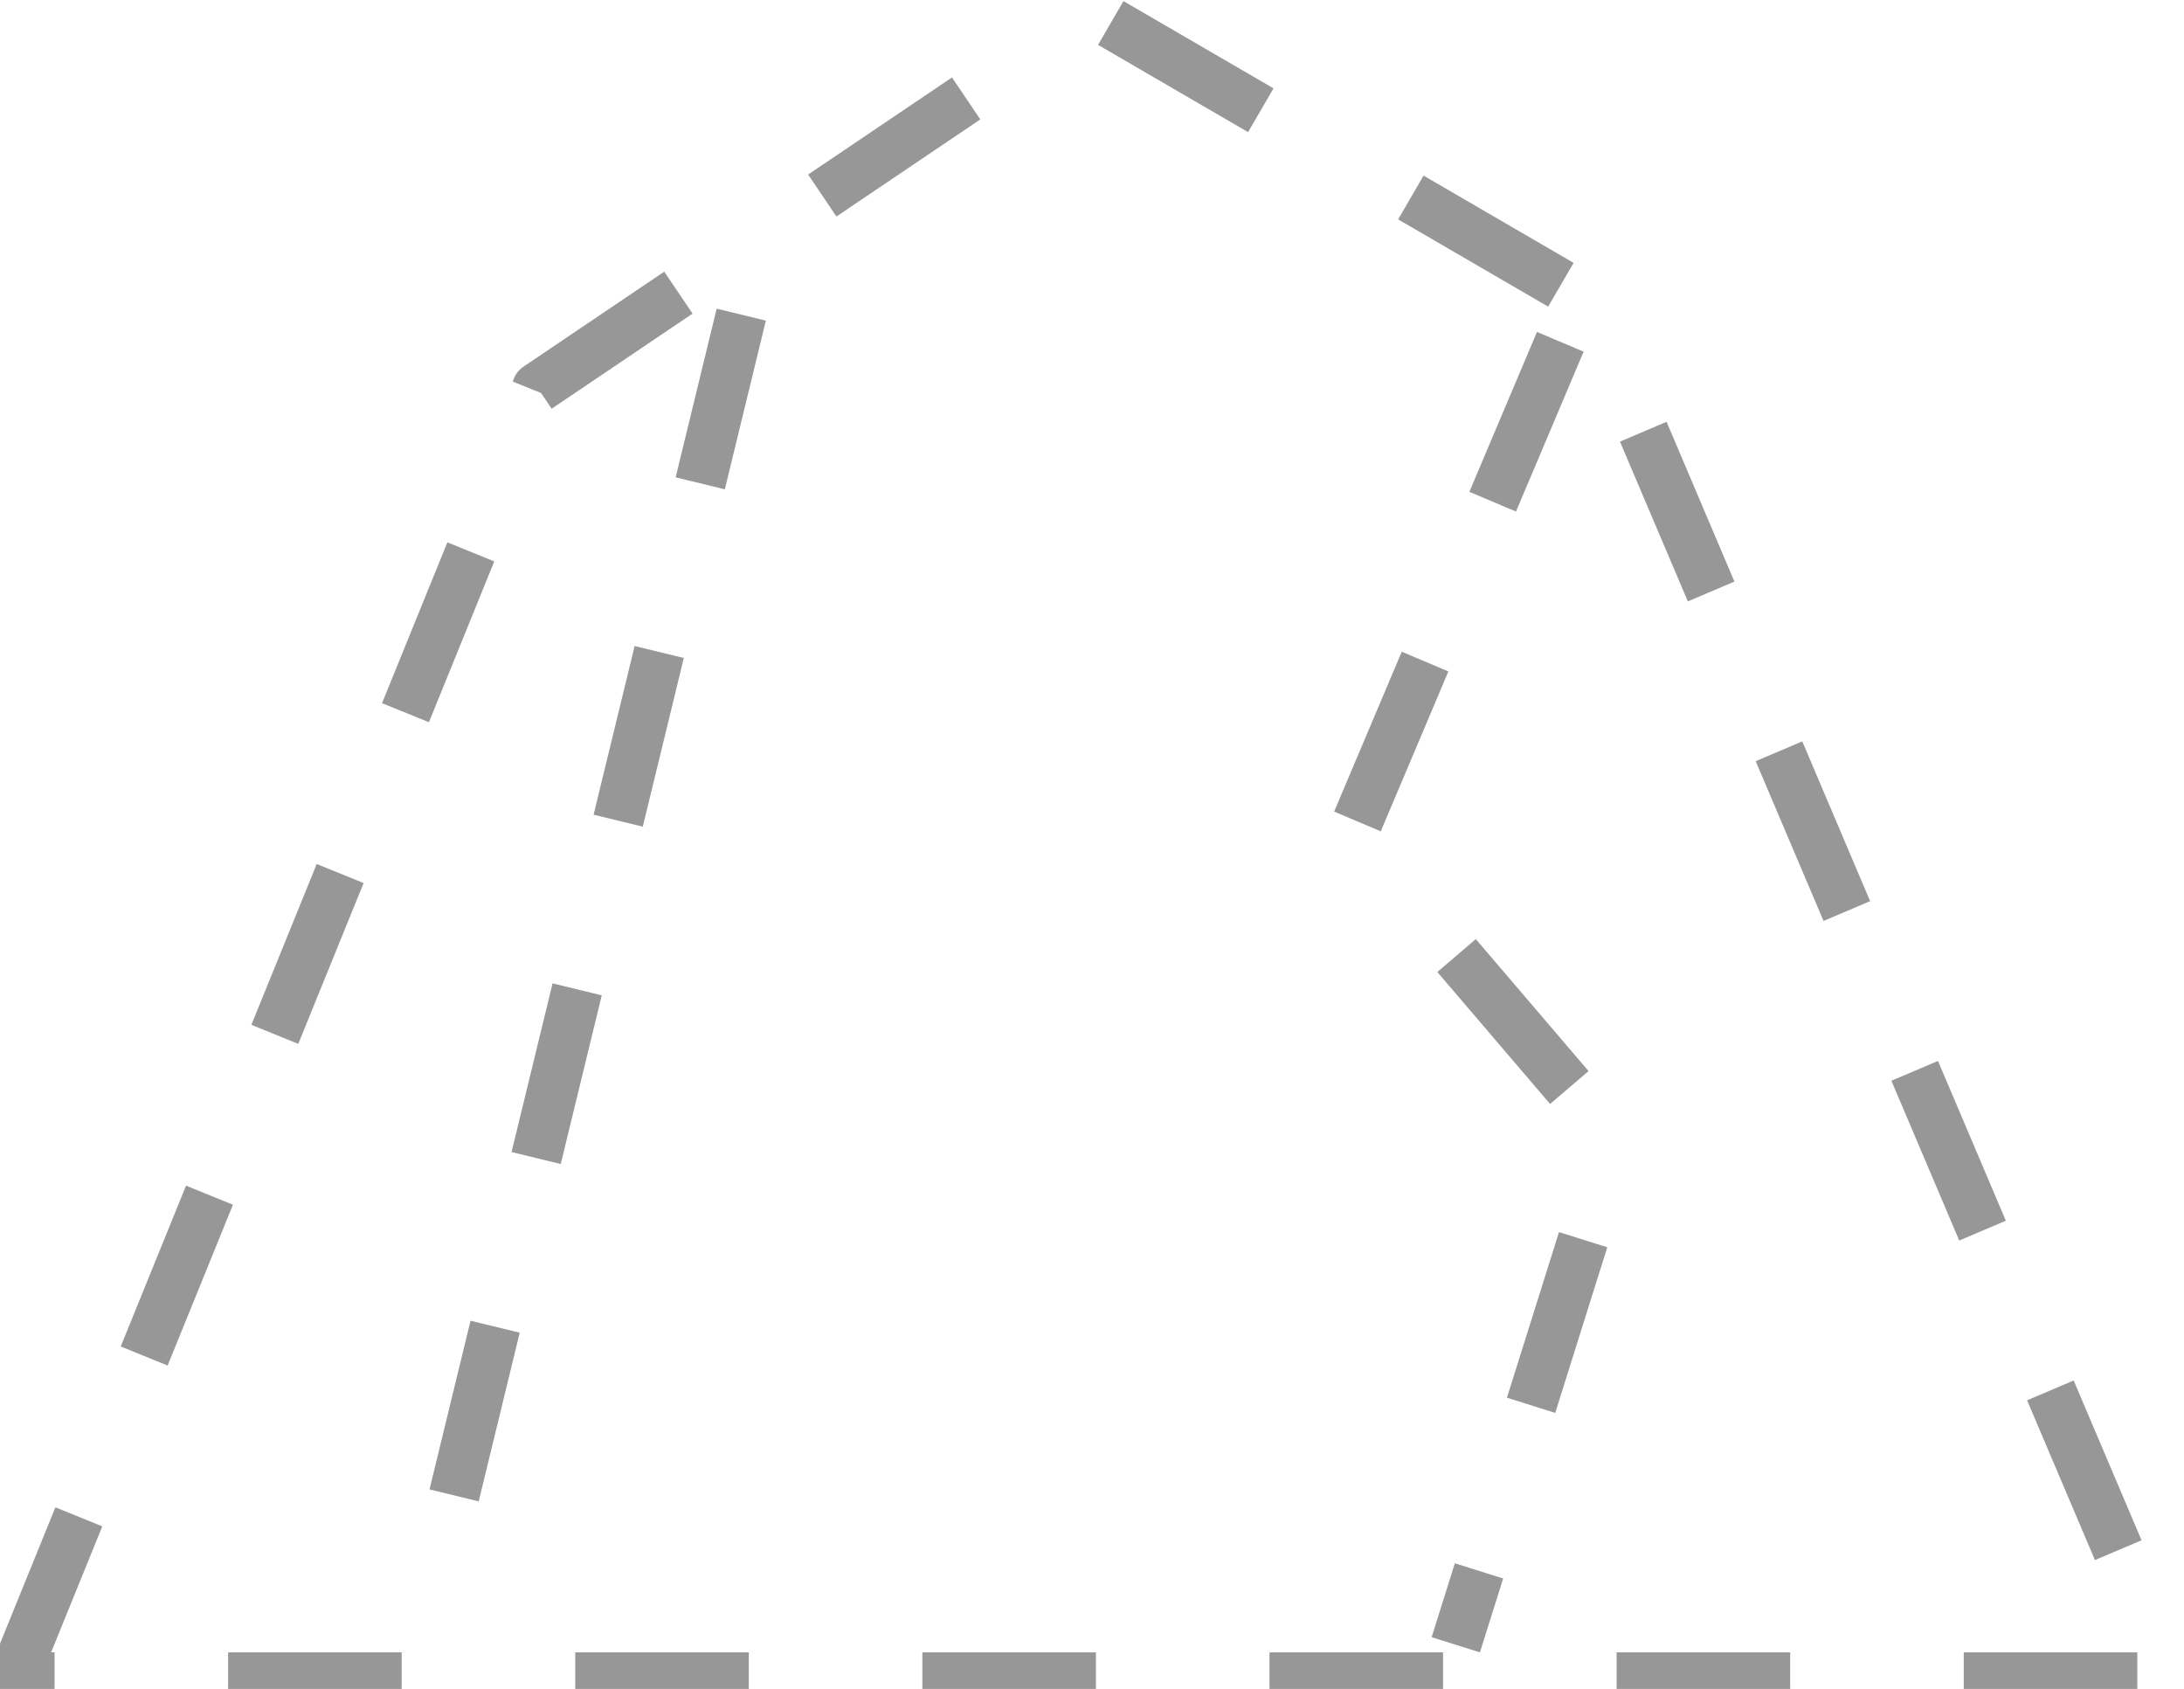 <?xml version="1.0" encoding="UTF-8"?>
<svg width="604px" height="467px" viewBox="0 0 604 467" version="1.1" xmlns="http://www.w3.org/2000/svg" xmlns:xlink="http://www.w3.org/1999/xlink">
    <title>Untitled 4</title>
    <g id="Page-1" stroke="none" stroke-width="1" fill="none" fill-rule="evenodd" stroke-dasharray="48" stroke-linejoin="round">
        <g id="Group-2" transform="translate(3.734, 3.521)" stroke="#979797" stroke-width="14">
            <path d="M0,460.36 L144.911,103.692 L298.576,0 L435.278,79.479 L597.053,460.36 L0,460.36 Z" id="Path"></path>
            <line x1="201.266" y1="83.479" x2="111.266" y2="453.479" id="Path-2"></line>
            <path d="M427.775,90.989 L370.266,226.954 L442.736,311.775 L398.873,451.263" id="Path-3"></path>
        </g>
    </g>
</svg>